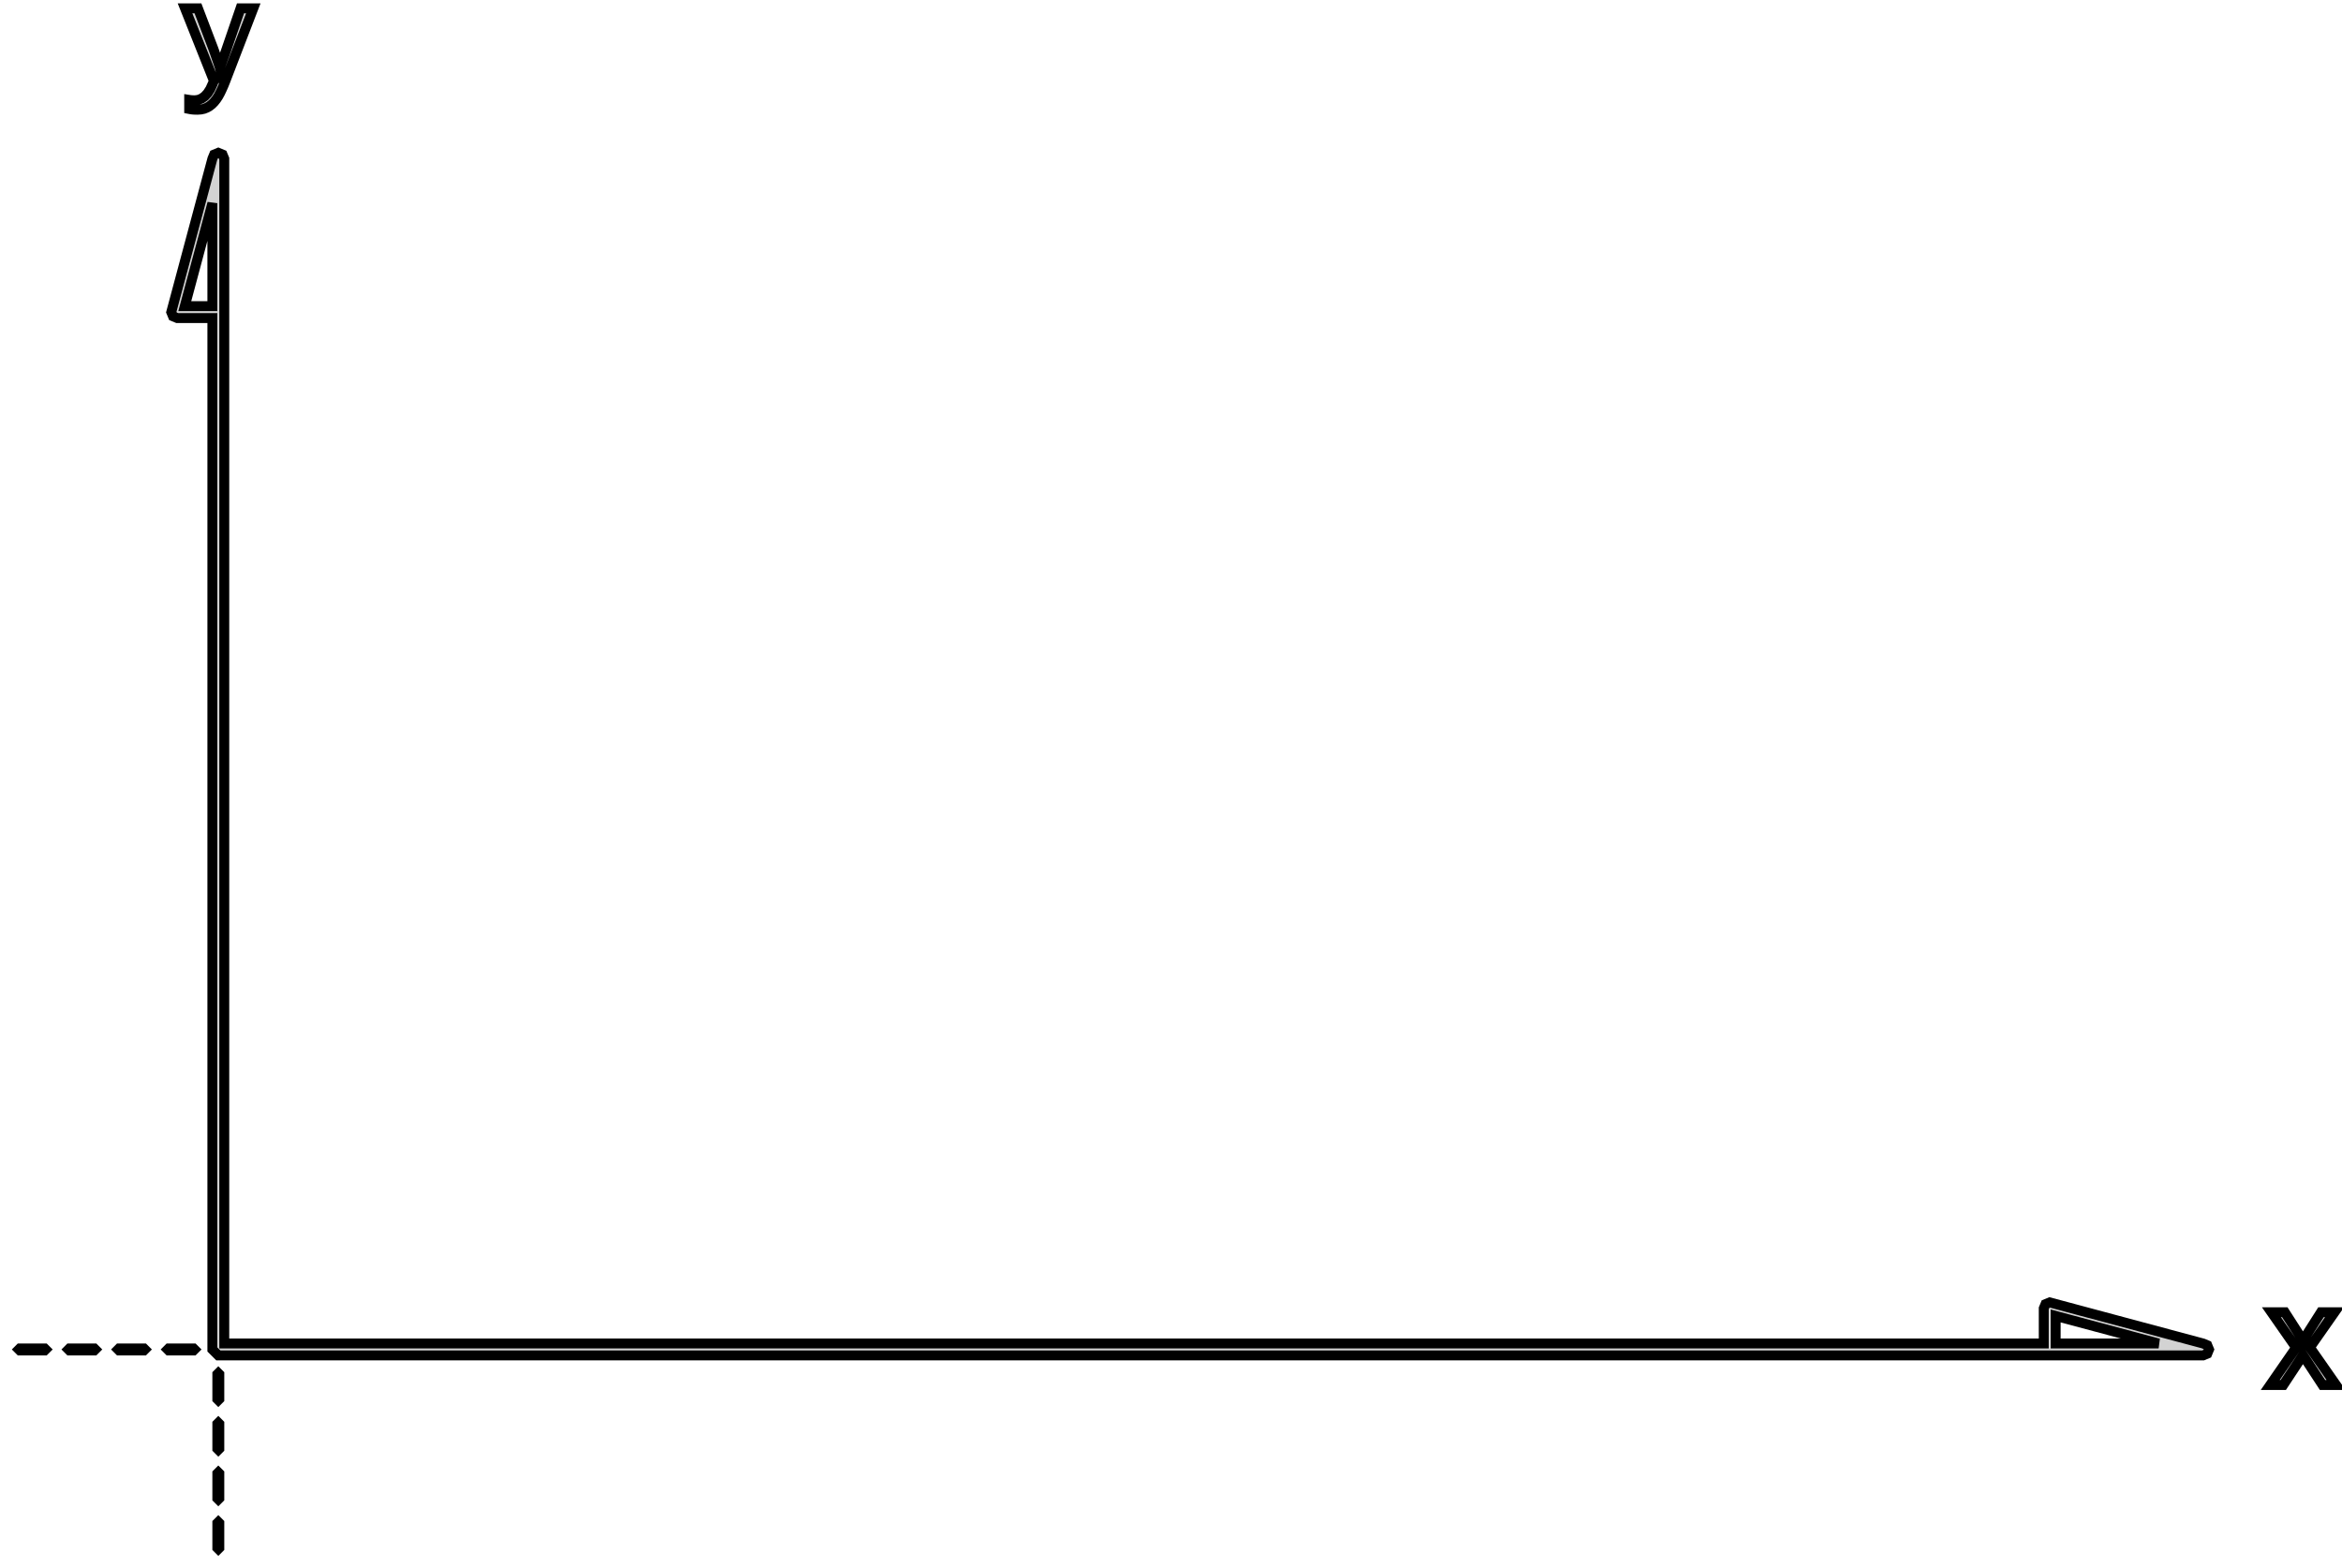 <?xml version="1.0" standalone="no"?>
<!DOCTYPE svg PUBLIC "-//W3C//DTD SVG 1.1//EN" "http://www.w3.org/Graphics/SVG/1.1/DTD/svg11.dtd">
<svg width="118mm" height="79mm" viewBox="-11 -68 118 79" xmlns="http://www.w3.org/2000/svg" version="1.1">
<title>OpenSCAD Model</title>
<path d="
M -0.878,-62.483 L -0.722,-62.516 L -0.58,-62.572 L -0.448,-62.648 L -0.325,-62.744 L -0.21,-62.86
 L -0.103,-62.994 L -0.003,-63.145 L 0.09,-63.314 L 0.178,-63.499 L 0.266,-63.698 L 0.353,-63.913
 L 1.763,-67.581 L 1.119,-67.581 L 0.4,-65.486 L 0.375,-65.414 L 0.347,-65.334 L 0.315,-65.245
 L 0.281,-65.153 L 0.248,-65.061 L 0.215,-64.97 L 0.184,-64.883 L 0.154,-64.801 L 0.127,-64.725
 L 0.104,-64.659 L 0.088,-64.61 L 0.078,-64.577 L 0.07,-64.608 L 0.054,-64.659 L 0.03,-64.73
 L 0.002,-64.814 L -0.029,-64.906 L -0.063,-65.004 L -0.168,-65.309 L -0.201,-65.404 L -0.23,-65.486
 L -0.254,-65.553 L -1.027,-67.581 L -1.678,-67.581 L -0.224,-63.929 L -0.282,-63.784 L -0.403,-63.518
 L -0.538,-63.306 L -0.685,-63.146 L -0.843,-63.035 L -1.009,-62.968 L -1.183,-62.946 L -1.224,-62.947
 L -1.271,-62.948 L -1.322,-62.951 L -1.375,-62.955 L -1.423,-62.96 L -1.468,-62.967 L -1.468,-62.509
 L -1.397,-62.495 L -1.328,-62.485 L -1.261,-62.478 L -1.194,-62.474 L -1.123,-62.472 L -1.048,-62.471
 z
M 100.212,0.212 L 100.3,-0 L 100.212,-0.212 L 100,-0.3 L 92.273,-2.371 L 92.061,-2.283
 L 91.973,-2.071 L 91.973,-0.3 L 0.3,-0.3 L 0.3,-60 L 0.212,-60.212 L 0,-60.3
 L -0.212,-60.212 L -0.3,-60 L -2.371,-52.273 L -2.283,-52.06 L -2.071,-51.973 L -0.3,-51.973
 L -0.3,-0 L 0,0.3 L 100,0.3 z
M -1.69,-52.573 L -0.3,-57.761 L -0.3,-52.573 z
M 92.573,-0.3 L 92.573,-1.69 L 97.761,-0.3 z
M 105.034,0.287 L 106.02,1.792 L 106.702,1.792 L 105.38,-0.1 L 106.624,-1.876 L 105.942,-1.876
 L 105.034,-0.449 L 104.118,-1.876 L 103.444,-1.876 L 104.688,-0.093 L 103.383,1.792 L 104.04,1.792
 z
M -8.7,-0 L -8.75,-0.05 L -10,-0.05 L -10.05,-0 L -10,0.05 L -8.75,0.05
 z
M -6.2,-0 L -6.25,-0.05 L -7.5,-0.05 L -7.55,-0 L -7.5,0.05 L -6.25,0.05
 z
M -3.7,-0 L -3.75,-0.05 L -5,-0.05 L -5.05,-0 L -5,0.05 L -3.75,0.05
 z
M -1.2,-0 L -1.25,-0.05 L -2.5,-0.05 L -2.55,-0 L -2.5,0.05 L -1.25,0.05
 z
M 0.05,2.5 L 0.05,1.25 L 0,1.2 L -0.05,1.25 L -0.05,2.5 L 0,2.55
 z
M 0.05,5 L 0.05,3.75 L 0,3.7 L -0.05,3.75 L -0.05,5 L 0,5.05
 z
M 0.05,7.5 L 0.05,6.25 L 0,6.2 L -0.05,6.25 L -0.05,7.5 L 0,7.55
 z
M 0.05,10 L 0.05,8.75 L 0,8.7 L -0.05,8.75 L -0.05,10 L 0,10.05
 z
" stroke="black" fill="lightgray" stroke-width="0.5"/>
</svg>
